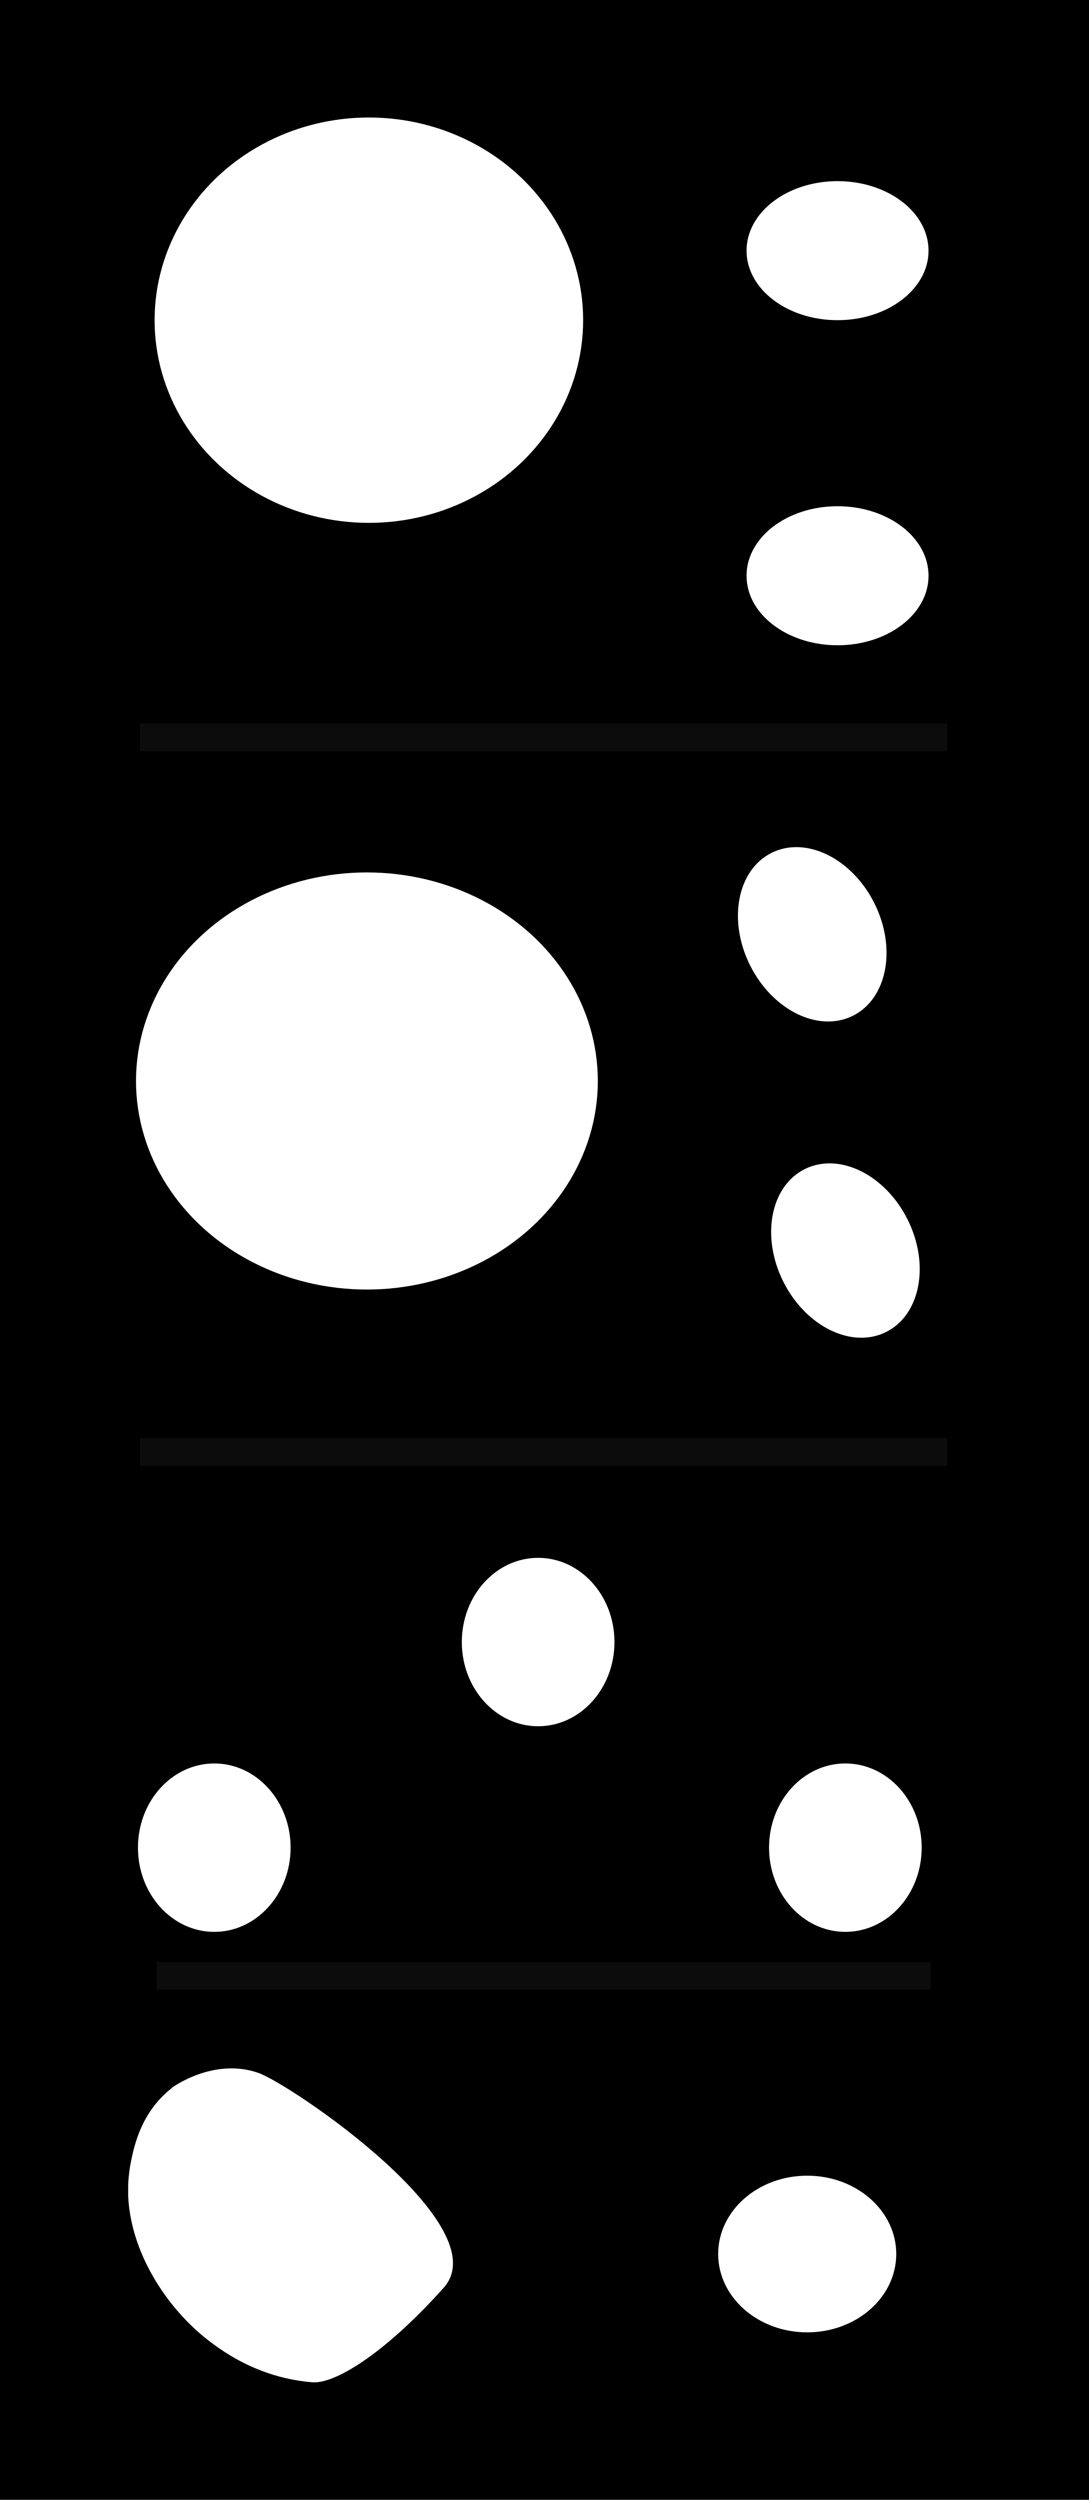 <?xml version="1.0" encoding="utf-8"?>
<!-- Generator: Adobe Illustrator 19.1.0, SVG Export Plug-In . SVG Version: 6.00 Build 0)  -->
<svg version="1.1" id="Layer_1" xmlns="http://www.w3.org/2000/svg" xmlns:xlink="http://www.w3.org/1999/xlink" x="0px" y="0px"
	 viewBox="-14 -57.6 111.3 255.3" style="enable-background:new -14 -57.6 111.3 255.3;" xml:space="preserve">
<style type="text/css">
	.st0{fill:#FFFFFF;}
	.st1{fill:none;stroke:#0C0C0C;stroke-width:2.835;stroke-miterlimit:10;}
</style>
<rect x="-14" y="-57.6" width="111.3" height="255.3"/>
<ellipse class="st0" cx="71.6" cy="1.2" rx="9.3" ry="7.1"/>
<ellipse class="st0" cx="71.6" cy="-32" rx="9.3" ry="7.1"/>
<ellipse class="st0" cx="23.5" cy="52.8" rx="23.6" ry="21.3"/>
<ellipse class="st0" cx="23.7" cy="-24.9" rx="21.9" ry="20.7"/>
<ellipse transform="matrix(0.894 -0.448 0.448 0.894 -9.607 34.939)" class="st0" cx="69" cy="37.8" rx="7.1" ry="9.3"/>
<ellipse transform="matrix(0.894 -0.448 0.448 0.894 -23.724 39.883)" class="st0" cx="72.4" cy="70.1" rx="7.1" ry="9.3"/>
<ellipse class="st0" cx="41" cy="110.1" rx="7.8" ry="8.6"/>
<ellipse class="st0" cx="7.9" cy="131.1" rx="7.8" ry="8.6"/>
<ellipse class="st0" cx="72.4" cy="131.1" rx="7.8" ry="8.6"/>
<ellipse class="st0" cx="68.5" cy="172.6" rx="9.1" ry="8"/>
<path class="st0" d="M12.4,154.1c-4.6-1.6-8.8,1.5-8.8,1.5l-0.1,0.1c-3.3,2.6-3.9,6.4-4.2,7.9c-0.1,0.7-0.2,1.4-0.2,2.1v0.1
	c0,0.3,0,0.6,0,0.9c0.3,6.2,4.4,12,8.7,15.1c3.1,2.3,6.5,3.6,10.1,3.9c2.2,0.2,7.2-2.7,13.4-9.6C37.1,169.8,15.8,155.3,12.4,154.1z"
	/>
<line class="st1" x1="2" y1="144.2" x2="81.1" y2="144.2"/>
<line class="st1" x1="0.3" y1="90.7" x2="82.8" y2="90.7"/>
<line class="st1" x1="0.3" y1="17.7" x2="82.8" y2="17.7"/>
</svg>
